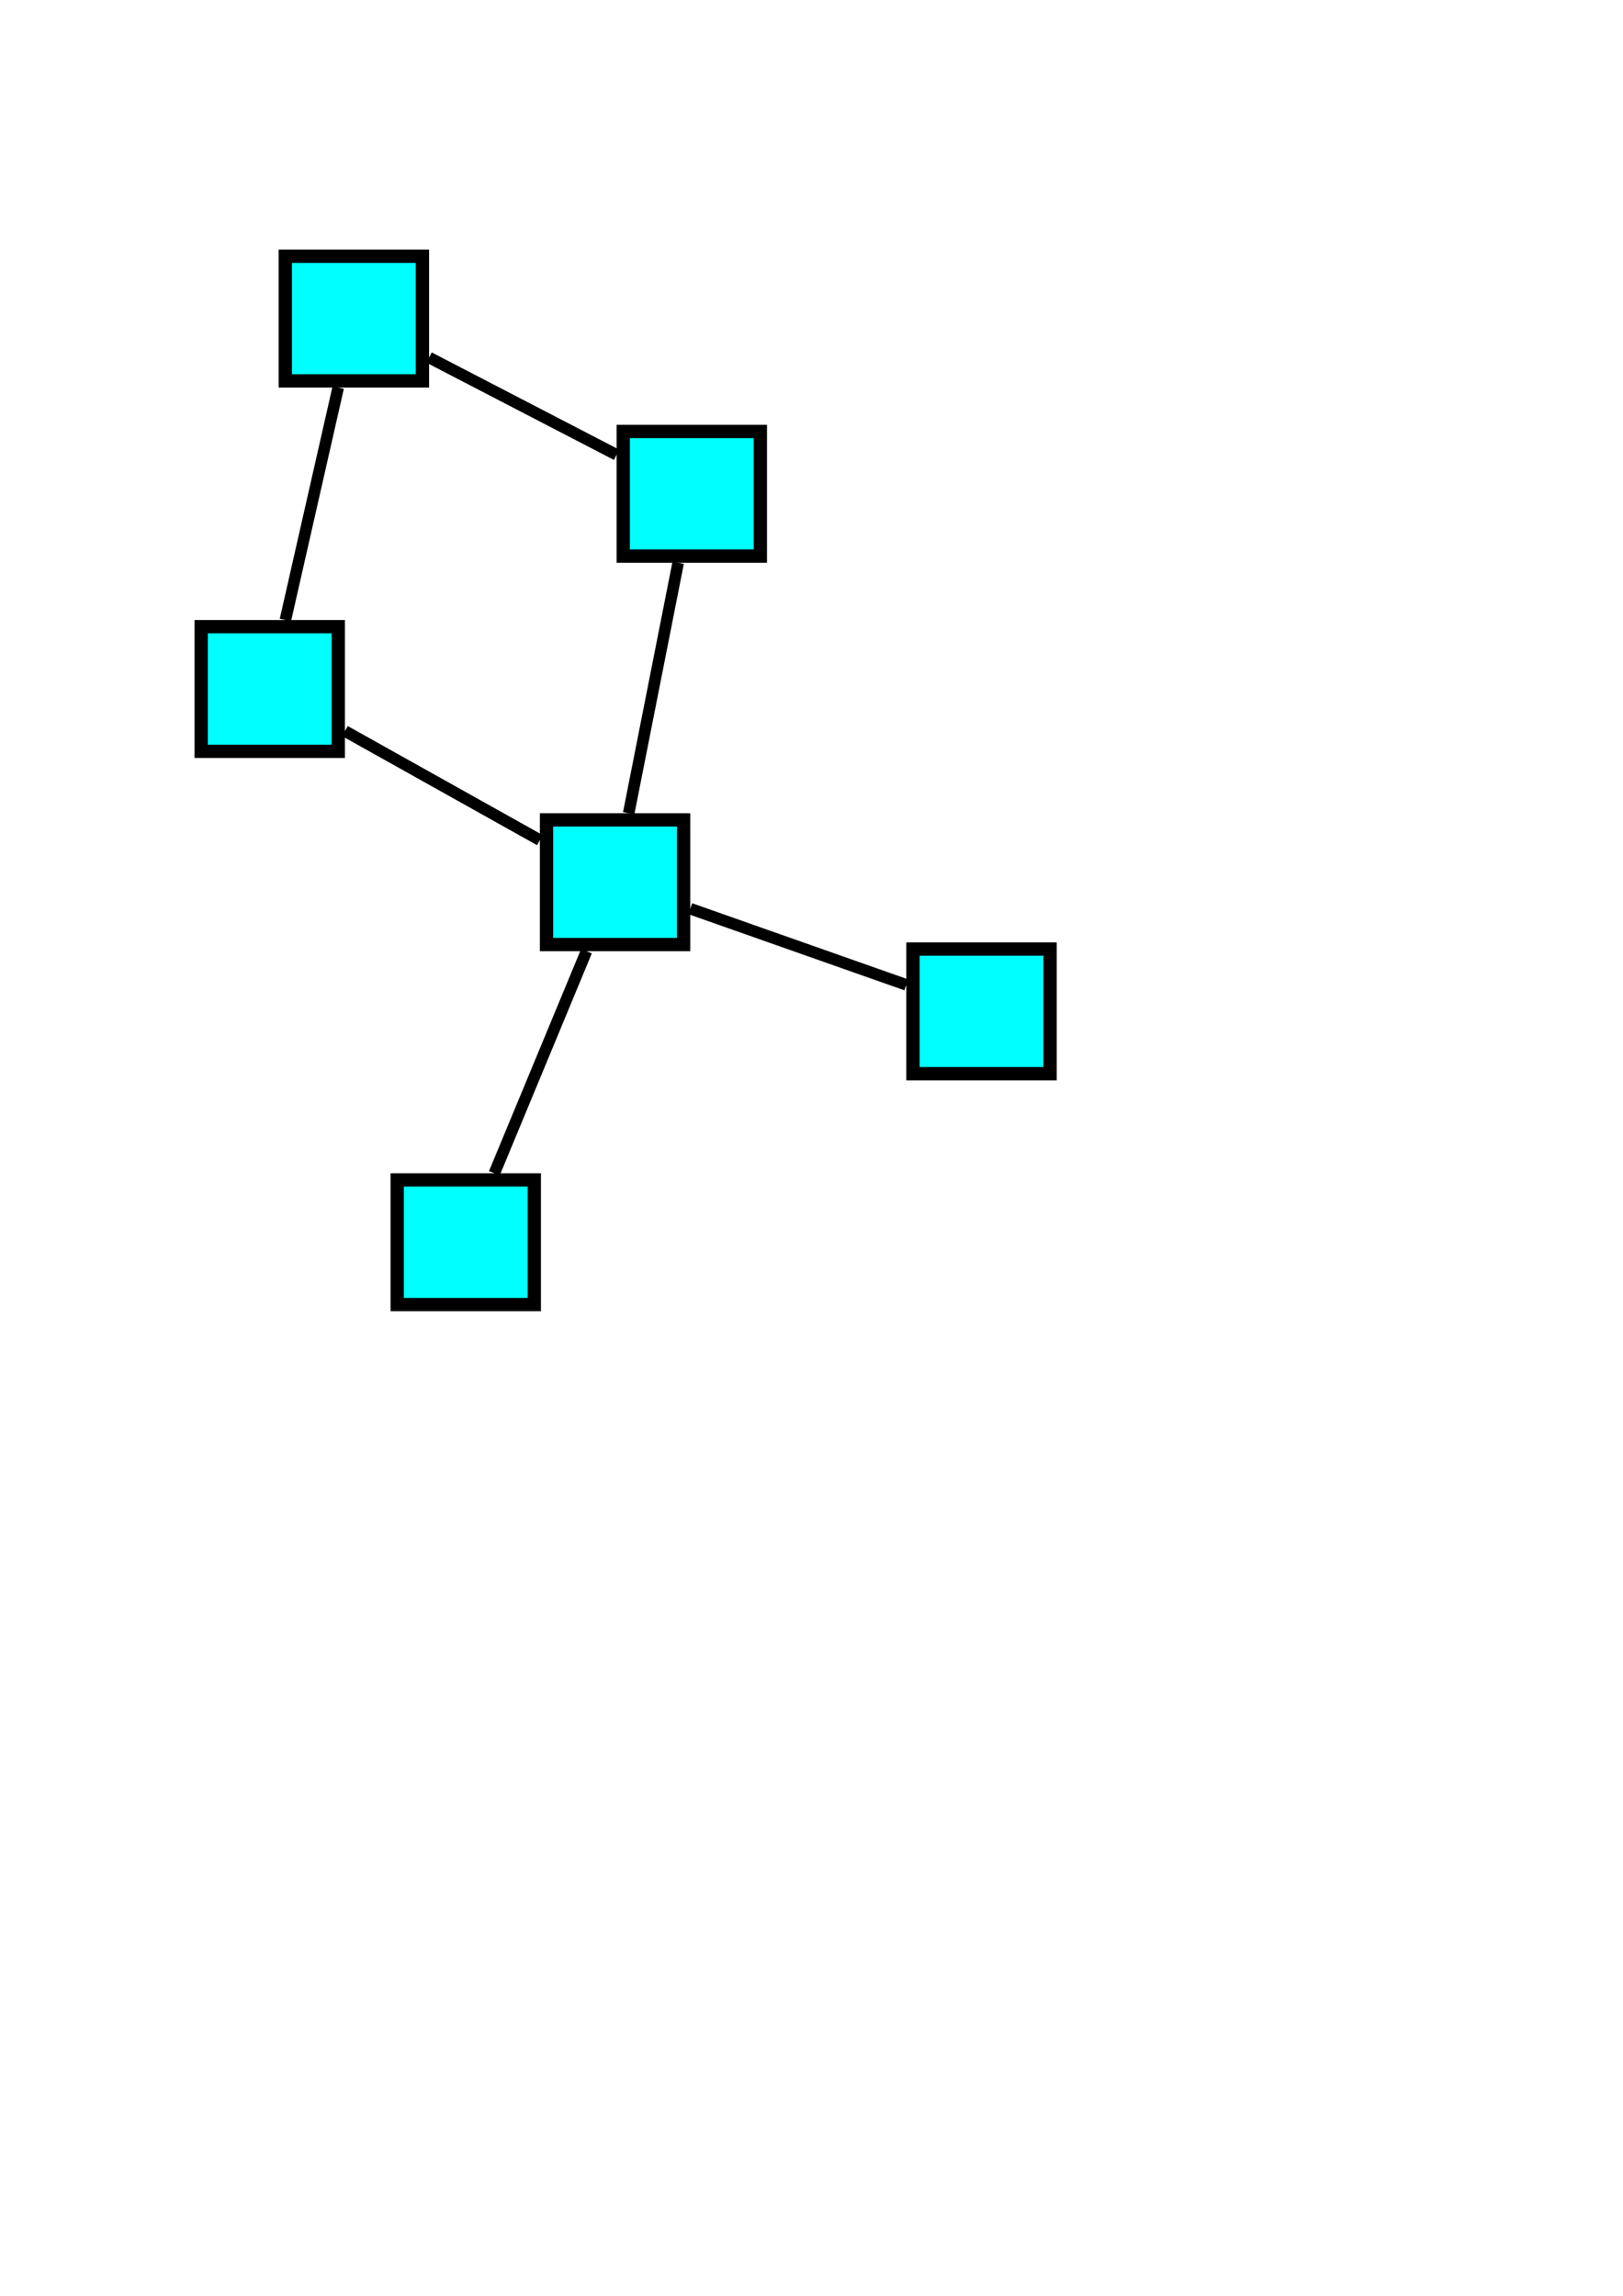 <?xml version="1.0" encoding="UTF-8" standalone="no"?>
<!-- Created with Inkscape (http://www.inkscape.org/) -->
<svg
   xmlns:dc="http://purl.org/dc/elements/1.1/"
   xmlns:cc="http://web.resource.org/cc/"
   xmlns:rdf="http://www.w3.org/1999/02/22-rdf-syntax-ns#"
   xmlns:svg="http://www.w3.org/2000/svg"
   xmlns="http://www.w3.org/2000/svg"
   xmlns:sodipodi="http://sodipodi.sourceforge.net/DTD/sodipodi-0.dtd"
   xmlns:inkscape="http://www.inkscape.org/namespaces/inkscape"
   width="744.094"
   height="1052.362"
   id="svg2"
   sodipodi:version="0.32"
   inkscape:version="0.44+devel"
   sodipodi:docbase="/Users/mjwybrow/Desktop"
   sodipodi:docname="graph.svg"
   inkscape:output_extension="org.inkscape.output.svg.inkscape"
   sodipodi:modified="true"
   inkscape:export-filename="/Users/mjwybrow/Desktop/graph.png"
   inkscape:export-xdpi="2.9932661"
   inkscape:export-ydpi="2.9932661">
  <defs
     id="defs4" />
  <sodipodi:namedview
     id="base"
     pagecolor="#ffffff"
     bordercolor="#666666"
     borderopacity="1.0"
     gridtolerance="10000"
     guidetolerance="10"
     objecttolerance="10"
     inkscape:pageopacity="0.0"
     inkscape:pageshadow="2"
     inkscape:zoom="0.35"
     inkscape:cx="375"
     inkscape:cy="520"
     inkscape:document-units="px"
     inkscape:current-layer="layer1"
     inkscape:window-width="823"
     inkscape:window-height="584"
     inkscape:window-x="20"
     inkscape:window-y="42" />
  <g
     inkscape:label="Layer 1"
     inkscape:groupmode="layer"
     id="layer1">
    <rect
       style="fill:#00ffff;fill-opacity:1;stroke:#000000;stroke-width:6.1;stroke-miterlimit:4;stroke-dasharray:none;stroke-opacity:1"
       id="rect1872"
       width="62.857"
       height="57.143"
       x="130.808"
       y="-174.595"
       transform="scale(1,-1)"
       inkscape:export-filename="/Users/mjwybrow/Desktop/path2776.png"
       inkscape:export-xdpi="6.4729133"
       inkscape:export-ydpi="6.4729133" />
    <rect
       style="fill:#00ffff;fill-opacity:1;stroke:#000000;stroke-width:6.1;stroke-miterlimit:4;stroke-dasharray:none;stroke-opacity:1"
       id="rect2760"
       width="62.857"
       height="57.143"
       x="285.736"
       y="197.778"
       inkscape:export-filename="/Users/mjwybrow/Desktop/path2776.png"
       inkscape:export-xdpi="6.4729133"
       inkscape:export-ydpi="6.4729133" />
    <rect
       style="fill:#00ffff;fill-opacity:1;stroke:#000000;stroke-width:6.1;stroke-miterlimit:4;stroke-dasharray:none;stroke-opacity:1"
       id="rect2762"
       width="62.857"
       height="57.143"
       x="92.234"
       y="287.256"
       inkscape:export-filename="/Users/mjwybrow/Desktop/path2776.png"
       inkscape:export-xdpi="6.4729133"
       inkscape:export-ydpi="6.4729133" />
    <rect
       style="fill:#00ffff;fill-opacity:1;stroke:#000000;stroke-width:6.1;stroke-miterlimit:4;stroke-dasharray:none;stroke-opacity:1"
       id="rect2764"
       width="62.857"
       height="57.143"
       x="250.564"
       y="375.817"
       inkscape:export-filename="/Users/mjwybrow/Desktop/path2776.png"
       inkscape:export-xdpi="6.4729133"
       inkscape:export-ydpi="6.4729133" />
    <rect
       style="fill:#00ffff;fill-opacity:1;stroke:#000000;stroke-width:6.1;stroke-miterlimit:4;stroke-dasharray:none;stroke-opacity:1"
       id="rect2766"
       width="62.857"
       height="57.143"
       x="418.559"
       y="435.018"
       inkscape:export-filename="/Users/mjwybrow/Desktop/path2776.png"
       inkscape:export-xdpi="6.4729133"
       inkscape:export-ydpi="6.4729133" />
    <path
       style="fill:none;fill-rule:evenodd;stroke:#000000;stroke-width:5.3;stroke-linecap:butt;stroke-linejoin:miter;stroke-miterlimit:4;stroke-dasharray:none;stroke-opacity:1"
       d="M 155.053,177.645 L 130.846,284.206"
       id="path2768"
       inkscape:connector-type="polyline"
       inkscape:export-filename="/Users/mjwybrow/Desktop/path2776.png"
       inkscape:export-xdpi="6.4729133"
       inkscape:export-ydpi="6.4729133"
       inkscape:connection-end="#rect2762"
       inkscape:connection-start="#rect1872" />
    <path
       style="fill:none;fill-rule:evenodd;stroke:#000000;stroke-width:5.3;stroke-linecap:butt;stroke-linejoin:miter;stroke-miterlimit:4;stroke-dasharray:none;stroke-opacity:1"
       d="M 158.141,335.112 L 247.514,385.103"
       id="path2770"
       inkscape:connector-type="polyline"
       inkscape:connection-start="#rect2762"
       inkscape:connection-end="#rect2764"
       inkscape:export-filename="/Users/mjwybrow/Desktop/path2776.png"
       inkscape:export-xdpi="6.4729133"
       inkscape:export-ydpi="6.4729133" />
    <path
       style="fill:none;fill-rule:evenodd;stroke:#000000;stroke-width:5.3;stroke-linecap:butt;stroke-linejoin:miter;stroke-miterlimit:4;stroke-dasharray:none;stroke-opacity:1"
       d="M 196.715,163.9 L 282.686,208.474"
       id="path2772"
       inkscape:connector-type="polyline"
       inkscape:connection-start="#rect1872"
       inkscape:connection-end="#rect2760"
       inkscape:export-filename="/Users/mjwybrow/Desktop/path2776.png"
       inkscape:export-xdpi="6.4729133"
       inkscape:export-ydpi="6.4729133" />
    <path
       style="fill:none;fill-rule:evenodd;stroke:#000000;stroke-width:5.3;stroke-linecap:butt;stroke-linejoin:miter;stroke-miterlimit:4;stroke-dasharray:none;stroke-opacity:1"
       d="M 310.918,257.971 L 288.24,372.767"
       id="path2774"
       inkscape:connector-type="polyline"
       inkscape:connection-start="#rect2760"
       inkscape:connection-end="#rect2764"
       inkscape:export-filename="/Users/mjwybrow/Desktop/path2776.png"
       inkscape:export-xdpi="6.4729133"
       inkscape:export-ydpi="6.4729133" />
    <path
       style="fill:none;fill-rule:evenodd;stroke:#000000;stroke-width:5.3;stroke-linecap:butt;stroke-linejoin:miter;stroke-miterlimit:4;stroke-dasharray:none;stroke-opacity:1"
       d="M 316.471,416.538 L 415.509,451.439"
       id="path2776"
       inkscape:connector-type="polyline"
       inkscape:connection-start="#rect2764"
       inkscape:connection-end="#rect2766"
       inkscape:export-xdpi="6.4729133"
       inkscape:export-ydpi="6.4729133" />
    <rect
       style="fill:#00ffff;fill-opacity:1;stroke:#000000;stroke-width:6.1;stroke-miterlimit:4;stroke-dasharray:none;stroke-opacity:1"
       id="rect3052"
       width="62.857"
       height="57.143"
       x="182.101"
       y="540.853"
       inkscape:export-filename="/Users/mjwybrow/Desktop/path2776.png"
       inkscape:export-xdpi="6.4729133"
       inkscape:export-ydpi="6.4729133" />
    <path
       style="fill:none;fill-rule:evenodd;stroke:#000000;stroke-width:5.3;stroke-linecap:butt;stroke-linejoin:miter;stroke-miterlimit:4;stroke-dasharray:none;stroke-opacity:1;display:inline"
       d="M 268.875,436.009 L 226.647,537.803"
       id="path3056"
       inkscape:connector-type="polyline"
       inkscape:export-xdpi="6.4729133"
       inkscape:export-ydpi="6.4729133"
       inkscape:connection-start="#rect2764"
       inkscape:connection-end="#rect3052" />
  </g>
</svg>
